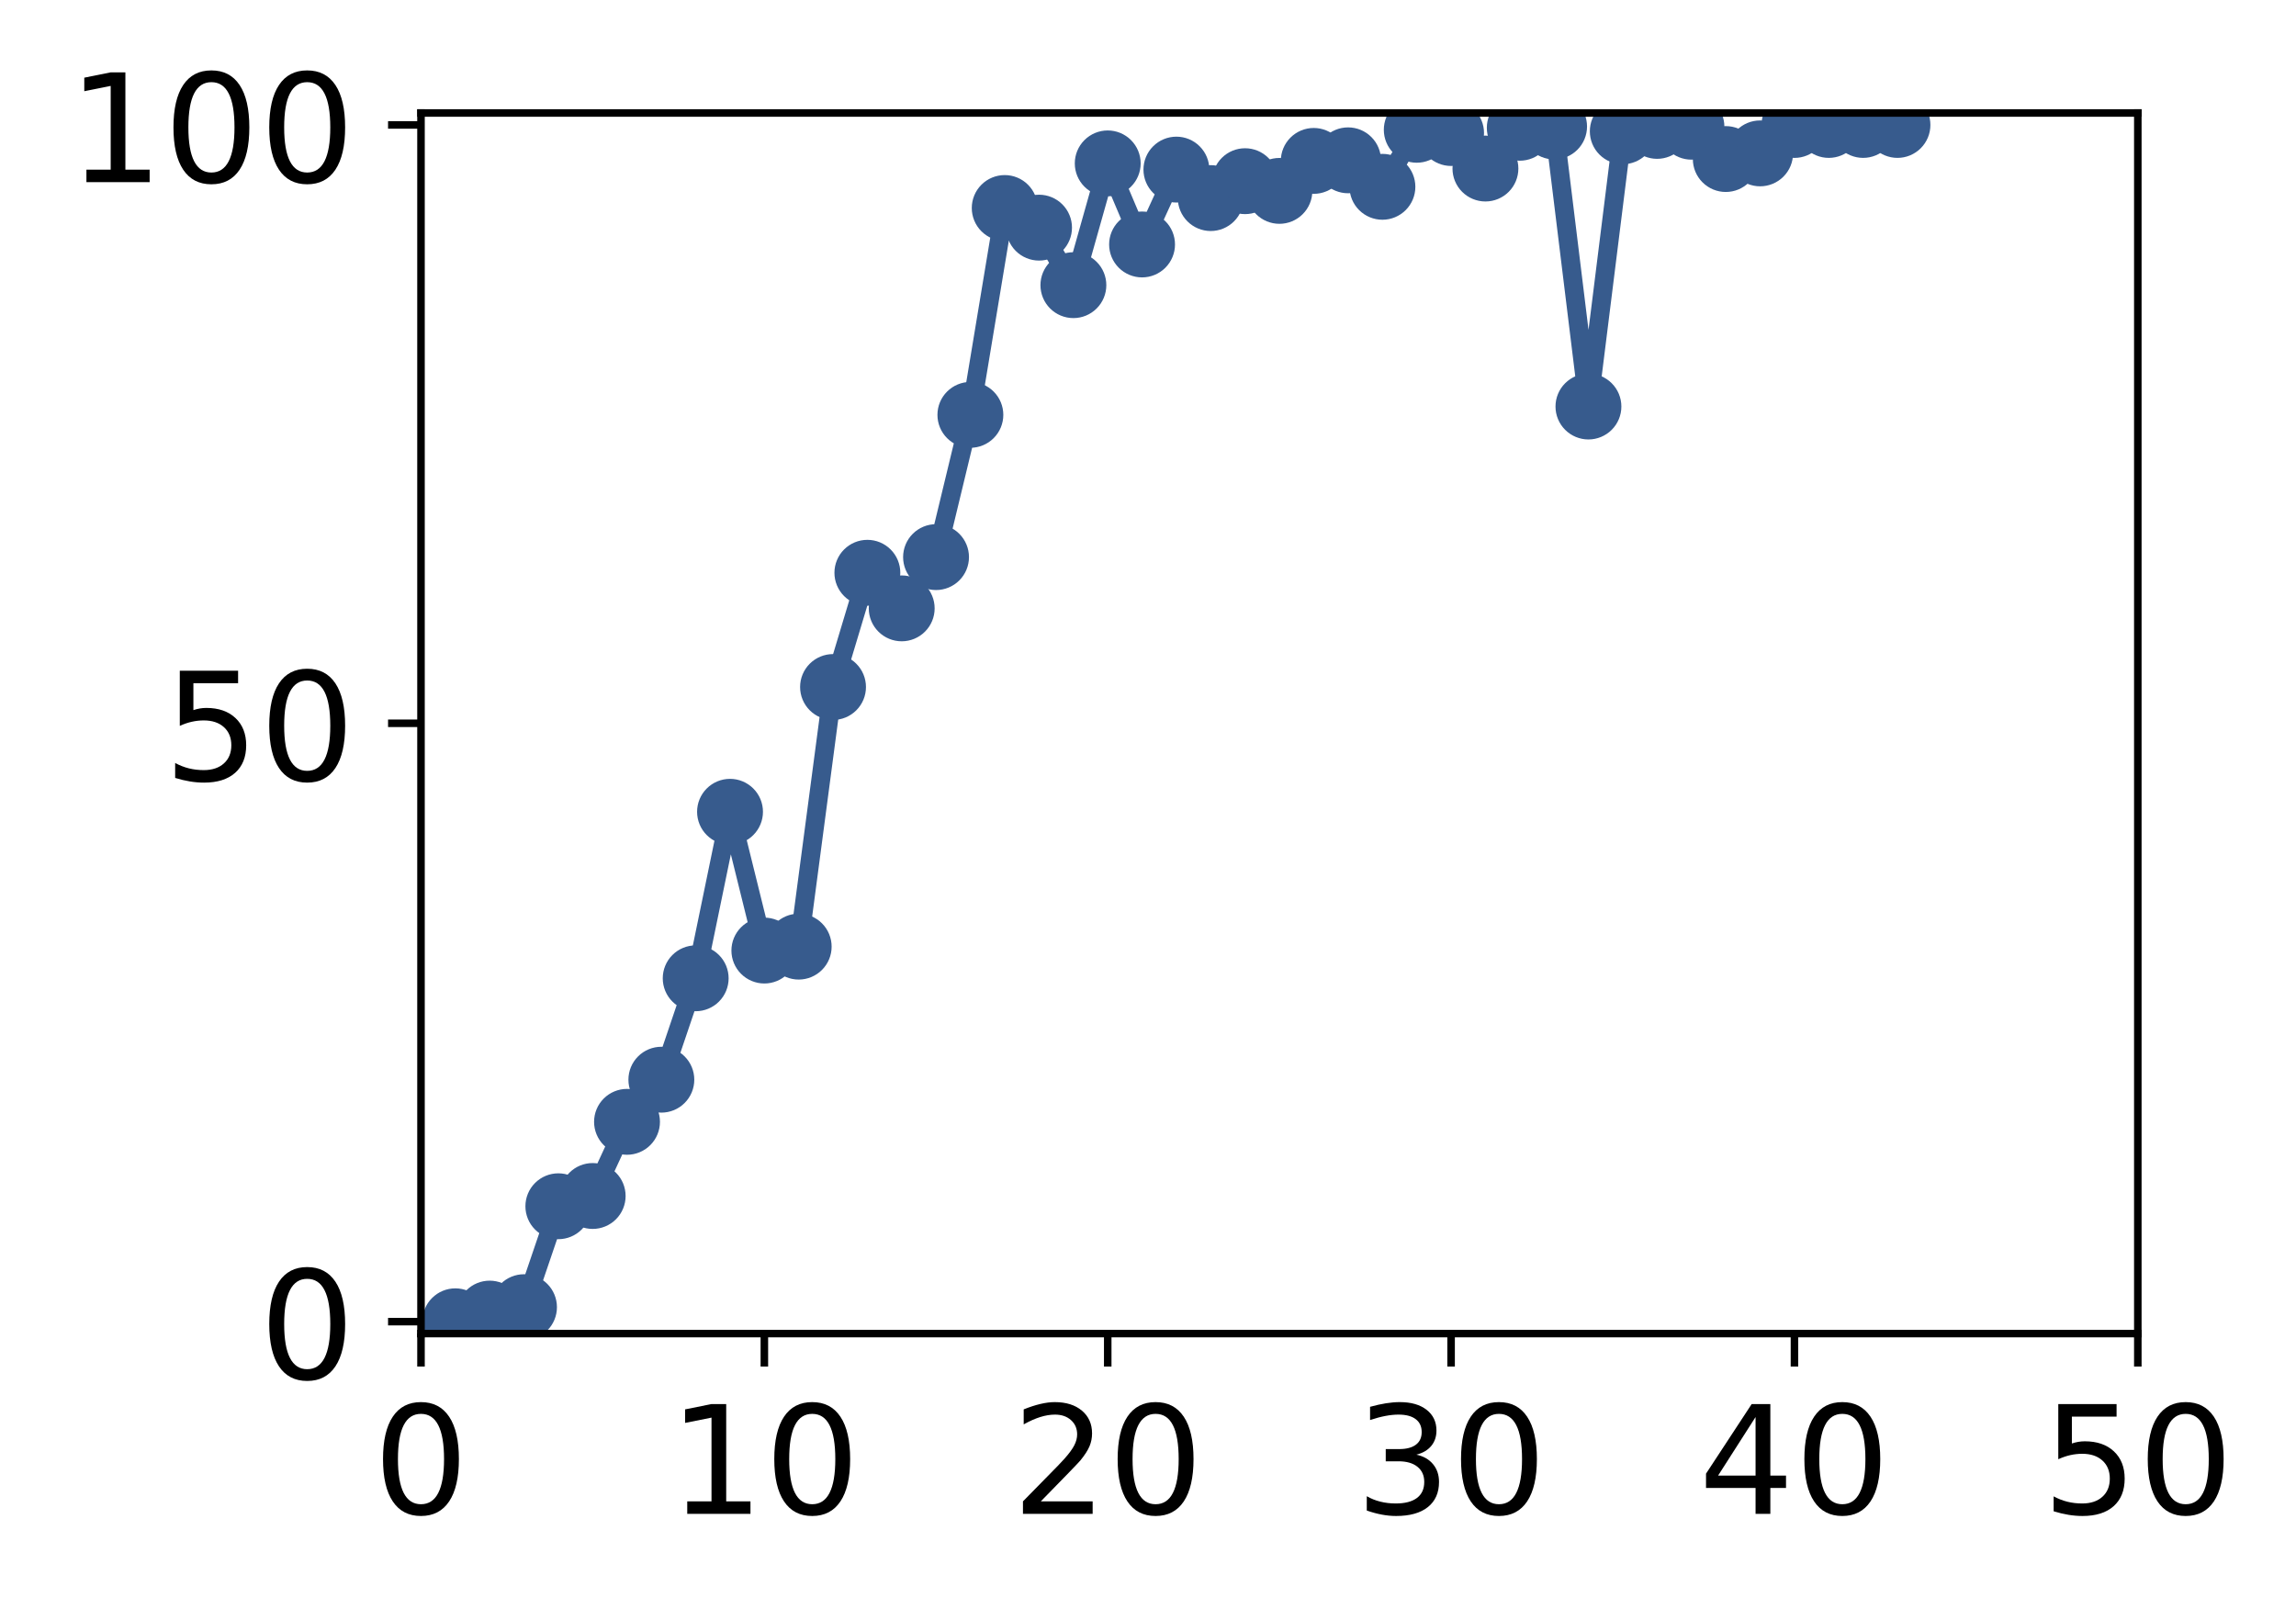 <?xml version="1.0" encoding="utf-8" standalone="no"?>
<!DOCTYPE svg PUBLIC "-//W3C//DTD SVG 1.1//EN"
  "http://www.w3.org/Graphics/SVG/1.1/DTD/svg11.dtd">
<!-- Created with matplotlib (http://matplotlib.org/) -->
<svg height="171pt" version="1.1" viewBox="0 0 244 171" width="244pt" xmlns="http://www.w3.org/2000/svg" xmlns:xlink="http://www.w3.org/1999/xlink">
 <defs>
  <style type="text/css">
*{stroke-linecap:butt;stroke-linejoin:round;}
  </style>
 </defs>
 <g id="figure_1">
  <g id="patch_1">
   <path d="M 0 171.411 
L 244.57 171.411 
L 244.57 0 
L 0 0 
z
" style="fill:#ffffff;"/>
  </g>
  <g id="axes_1">
   <g id="patch_2">
    <path d="M 44.74 141.726 
L 227.19 141.726 
L 227.19 12.007 
L 44.74 12.007 
z
" style="fill:#ffffff;"/>
   </g>
   <g id="matplotlib.axis_1">
    <g id="xtick_1">
     <g id="line2d_1">
      <defs>
       <path d="M 0 0 
L 0 3.5 
" id="mf3aab2d97c" style="stroke:#000000;stroke-width:0.8;"/>
      </defs>
      <g>
       <use style="stroke:#000000;stroke-width:0.8;" x="44.74" xlink:href="#mf3aab2d97c" y="141.726"/>
      </g>
     </g>
     <g id="text_1">
      <!-- 0 -->
      <defs>
       <path d="M 31.781 66.406 
Q 24.172 66.406 20.328 58.906 
Q 16.5 51.422 16.5 36.375 
Q 16.5 21.391 20.328 13.891 
Q 24.172 6.391 31.781 6.391 
Q 39.453 6.391 43.281 13.891 
Q 47.125 21.391 47.125 36.375 
Q 47.125 51.422 43.281 58.906 
Q 39.453 66.406 31.781 66.406 
z
M 31.781 74.219 
Q 44.047 74.219 50.516 64.516 
Q 56.984 54.828 56.984 36.375 
Q 56.984 17.969 50.516 8.266 
Q 44.047 -1.422 31.781 -1.422 
Q 19.531 -1.422 13.062 8.266 
Q 6.594 17.969 6.594 36.375 
Q 6.594 54.828 13.062 64.516 
Q 19.531 74.219 31.781 74.219 
z
" id="DejaVuSans-30"/>
      </defs>
      <g transform="translate(39.65 160.883)scale(0.16 -0.16)">
       <use xlink:href="#DejaVuSans-30"/>
      </g>
     </g>
    </g>
    <g id="xtick_2">
     <g id="line2d_2">
      <g>
       <use style="stroke:#000000;stroke-width:0.8;" x="81.23" xlink:href="#mf3aab2d97c" y="141.726"/>
      </g>
     </g>
     <g id="text_2">
      <!-- 10 -->
      <defs>
       <path d="M 12.406 8.297 
L 28.516 8.297 
L 28.516 63.922 
L 10.984 60.406 
L 10.984 69.391 
L 28.422 72.906 
L 38.281 72.906 
L 38.281 8.297 
L 54.391 8.297 
L 54.391 0 
L 12.406 0 
z
" id="DejaVuSans-31"/>
      </defs>
      <g transform="translate(71.05 160.883)scale(0.16 -0.16)">
       <use xlink:href="#DejaVuSans-31"/>
       <use x="63.623" xlink:href="#DejaVuSans-30"/>
      </g>
     </g>
    </g>
    <g id="xtick_3">
     <g id="line2d_3">
      <g>
       <use style="stroke:#000000;stroke-width:0.8;" x="117.72" xlink:href="#mf3aab2d97c" y="141.726"/>
      </g>
     </g>
     <g id="text_3">
      <!-- 20 -->
      <defs>
       <path d="M 19.188 8.297 
L 53.609 8.297 
L 53.609 0 
L 7.328 0 
L 7.328 8.297 
Q 12.938 14.109 22.625 23.891 
Q 32.328 33.688 34.812 36.531 
Q 39.547 41.844 41.422 45.531 
Q 43.312 49.219 43.312 52.781 
Q 43.312 58.594 39.234 62.25 
Q 35.156 65.922 28.609 65.922 
Q 23.969 65.922 18.812 64.312 
Q 13.672 62.703 7.812 59.422 
L 7.812 69.391 
Q 13.766 71.781 18.938 73 
Q 24.125 74.219 28.422 74.219 
Q 39.75 74.219 46.484 68.547 
Q 53.219 62.891 53.219 53.422 
Q 53.219 48.922 51.531 44.891 
Q 49.859 40.875 45.406 35.406 
Q 44.188 33.984 37.641 27.219 
Q 31.109 20.453 19.188 8.297 
z
" id="DejaVuSans-32"/>
      </defs>
      <g transform="translate(107.54 160.883)scale(0.16 -0.16)">
       <use xlink:href="#DejaVuSans-32"/>
       <use x="63.623" xlink:href="#DejaVuSans-30"/>
      </g>
     </g>
    </g>
    <g id="xtick_4">
     <g id="line2d_4">
      <g>
       <use style="stroke:#000000;stroke-width:0.8;" x="154.21" xlink:href="#mf3aab2d97c" y="141.726"/>
      </g>
     </g>
     <g id="text_4">
      <!-- 30 -->
      <defs>
       <path d="M 40.578 39.312 
Q 47.656 37.797 51.625 33 
Q 55.609 28.219 55.609 21.188 
Q 55.609 10.406 48.188 4.484 
Q 40.766 -1.422 27.094 -1.422 
Q 22.516 -1.422 17.656 -0.516 
Q 12.797 0.391 7.625 2.203 
L 7.625 11.719 
Q 11.719 9.328 16.594 8.109 
Q 21.484 6.891 26.812 6.891 
Q 36.078 6.891 40.938 10.547 
Q 45.797 14.203 45.797 21.188 
Q 45.797 27.641 41.281 31.266 
Q 36.766 34.906 28.719 34.906 
L 20.219 34.906 
L 20.219 43.016 
L 29.109 43.016 
Q 36.375 43.016 40.234 45.922 
Q 44.094 48.828 44.094 54.297 
Q 44.094 59.906 40.109 62.906 
Q 36.141 65.922 28.719 65.922 
Q 24.656 65.922 20.016 65.031 
Q 15.375 64.156 9.812 62.312 
L 9.812 71.094 
Q 15.438 72.656 20.344 73.438 
Q 25.25 74.219 29.594 74.219 
Q 40.828 74.219 47.359 69.109 
Q 53.906 64.016 53.906 55.328 
Q 53.906 49.266 50.438 45.094 
Q 46.969 40.922 40.578 39.312 
z
" id="DejaVuSans-33"/>
      </defs>
      <g transform="translate(144.03 160.883)scale(0.16 -0.16)">
       <use xlink:href="#DejaVuSans-33"/>
       <use x="63.623" xlink:href="#DejaVuSans-30"/>
      </g>
     </g>
    </g>
    <g id="xtick_5">
     <g id="line2d_5">
      <g>
       <use style="stroke:#000000;stroke-width:0.8;" x="190.7" xlink:href="#mf3aab2d97c" y="141.726"/>
      </g>
     </g>
     <g id="text_5">
      <!-- 40 -->
      <defs>
       <path d="M 37.797 64.312 
L 12.891 25.391 
L 37.797 25.391 
z
M 35.203 72.906 
L 47.609 72.906 
L 47.609 25.391 
L 58.016 25.391 
L 58.016 17.188 
L 47.609 17.188 
L 47.609 0 
L 37.797 0 
L 37.797 17.188 
L 4.891 17.188 
L 4.891 26.703 
z
" id="DejaVuSans-34"/>
      </defs>
      <g transform="translate(180.52 160.883)scale(0.16 -0.16)">
       <use xlink:href="#DejaVuSans-34"/>
       <use x="63.623" xlink:href="#DejaVuSans-30"/>
      </g>
     </g>
    </g>
    <g id="xtick_6">
     <g id="line2d_6">
      <g>
       <use style="stroke:#000000;stroke-width:0.8;" x="227.19" xlink:href="#mf3aab2d97c" y="141.726"/>
      </g>
     </g>
     <g id="text_6">
      <!-- 50 -->
      <defs>
       <path d="M 10.797 72.906 
L 49.516 72.906 
L 49.516 64.594 
L 19.828 64.594 
L 19.828 46.734 
Q 21.969 47.469 24.109 47.828 
Q 26.266 48.188 28.422 48.188 
Q 40.625 48.188 47.75 41.5 
Q 54.891 34.812 54.891 23.391 
Q 54.891 11.625 47.562 5.094 
Q 40.234 -1.422 26.906 -1.422 
Q 22.312 -1.422 17.547 -0.641 
Q 12.797 0.141 7.719 1.703 
L 7.719 11.625 
Q 12.109 9.234 16.797 8.062 
Q 21.484 6.891 26.703 6.891 
Q 35.156 6.891 40.078 11.328 
Q 45.016 15.766 45.016 23.391 
Q 45.016 31 40.078 35.438 
Q 35.156 39.891 26.703 39.891 
Q 22.75 39.891 18.812 39.016 
Q 14.891 38.141 10.797 36.281 
z
" id="DejaVuSans-35"/>
      </defs>
      <g transform="translate(217.01 160.883)scale(0.16 -0.16)">
       <use xlink:href="#DejaVuSans-35"/>
       <use x="63.623" xlink:href="#DejaVuSans-30"/>
      </g>
     </g>
    </g>
   </g>
   <g id="matplotlib.axis_2">
    <g id="ytick_1">
     <g id="line2d_7">
      <defs>
       <path d="M 0 0 
L -3.5 0 
" id="m3c518df27f" style="stroke:#000000;stroke-width:0.8;"/>
      </defs>
      <g>
       <use style="stroke:#000000;stroke-width:0.8;" x="44.74" xlink:href="#m3c518df27f" y="140.454"/>
      </g>
     </g>
     <g id="text_7">
      <!-- 0 -->
      <g transform="translate(27.56 146.533)scale(0.16 -0.16)">
       <use xlink:href="#DejaVuSans-30"/>
      </g>
     </g>
    </g>
    <g id="ytick_2">
     <g id="line2d_8">
      <g>
       <use style="stroke:#000000;stroke-width:0.8;" x="44.74" xlink:href="#m3c518df27f" y="76.866"/>
      </g>
     </g>
     <g id="text_8">
      <!-- 50 -->
      <g transform="translate(17.38 82.945)scale(0.16 -0.16)">
       <use xlink:href="#DejaVuSans-35"/>
       <use x="63.623" xlink:href="#DejaVuSans-30"/>
      </g>
     </g>
    </g>
    <g id="ytick_3">
     <g id="line2d_9">
      <g>
       <use style="stroke:#000000;stroke-width:0.8;" x="44.74" xlink:href="#m3c518df27f" y="13.279"/>
      </g>
     </g>
     <g id="text_9">
      <!-- 100 -->
      <g transform="translate(7.2 19.358)scale(0.16 -0.16)">
       <use xlink:href="#DejaVuSans-31"/>
       <use x="63.623" xlink:href="#DejaVuSans-30"/>
       <use x="127.246" xlink:href="#DejaVuSans-30"/>
      </g>
     </g>
    </g>
   </g>
   <g id="line2d_10">
    <path clip-path="url(#pfd989fdd0f)" d="M 48.389 140.419 
L 52.038 139.601 
L 55.687 138.918 
L 59.336 128.194 
L 62.985 127.103 
L 66.634 119.222 
L 70.283 114.744 
L 73.932 103.968 
L 77.581 86.272 
L 81.23 101.02 
L 84.879 100.602 
L 88.528 73.012 
L 92.177 60.871 
L 95.826 64.653 
L 99.475 59.206 
L 103.124 44.089 
L 106.773 22.106 
L 110.422 24.193 
L 114.071 30.305 
L 117.72 17.364 
L 121.369 25.98 
L 125.018 18.024 
L 128.667 21.051 
L 132.316 19.255 
L 135.965 20.286 
L 139.614 17.1 
L 143.263 17.038 
L 146.912 19.853 
L 150.561 13.793 
L 154.21 14.138 
L 157.859 17.912 
L 161.508 13.579 
L 165.157 13.441 
L 168.806 43.203 
L 172.455 13.955 
L 176.104 13.38 
L 179.753 13.467 
L 183.402 16.902 
L 187.051 16.3 
L 190.7 13.282 
L 194.349 13.279 
L 197.998 13.279 
L 201.647 13.279 
" style="fill:none;stroke:#375b8d;stroke-linecap:square;stroke-width:2;"/>
    <defs>
     <path d="M 0 3 
C 0.796 3 1.559 2.684 2.121 2.121 
C 2.684 1.559 3 0.796 3 0 
C 3 -0.796 2.684 -1.559 2.121 -2.121 
C 1.559 -2.684 0.796 -3 0 -3 
C -0.796 -3 -1.559 -2.684 -2.121 -2.121 
C -2.684 -1.559 -3 -0.796 -3 0 
C -3 0.796 -2.684 1.559 -2.121 2.121 
C -1.559 2.684 -0.796 3 0 3 
z
" id="m6d6a07971d" style="stroke:#375b8d;"/>
    </defs>
    <g clip-path="url(#pfd989fdd0f)">
     <use style="fill:#375b8d;stroke:#375b8d;" x="48.389" xlink:href="#m6d6a07971d" y="140.419"/>
     <use style="fill:#375b8d;stroke:#375b8d;" x="52.038" xlink:href="#m6d6a07971d" y="139.601"/>
     <use style="fill:#375b8d;stroke:#375b8d;" x="55.687" xlink:href="#m6d6a07971d" y="138.918"/>
     <use style="fill:#375b8d;stroke:#375b8d;" x="59.336" xlink:href="#m6d6a07971d" y="128.194"/>
     <use style="fill:#375b8d;stroke:#375b8d;" x="62.985" xlink:href="#m6d6a07971d" y="127.103"/>
     <use style="fill:#375b8d;stroke:#375b8d;" x="66.634" xlink:href="#m6d6a07971d" y="119.222"/>
     <use style="fill:#375b8d;stroke:#375b8d;" x="70.283" xlink:href="#m6d6a07971d" y="114.744"/>
     <use style="fill:#375b8d;stroke:#375b8d;" x="73.932" xlink:href="#m6d6a07971d" y="103.968"/>
     <use style="fill:#375b8d;stroke:#375b8d;" x="77.581" xlink:href="#m6d6a07971d" y="86.272"/>
     <use style="fill:#375b8d;stroke:#375b8d;" x="81.23" xlink:href="#m6d6a07971d" y="101.02"/>
     <use style="fill:#375b8d;stroke:#375b8d;" x="84.879" xlink:href="#m6d6a07971d" y="100.602"/>
     <use style="fill:#375b8d;stroke:#375b8d;" x="88.528" xlink:href="#m6d6a07971d" y="73.012"/>
     <use style="fill:#375b8d;stroke:#375b8d;" x="92.177" xlink:href="#m6d6a07971d" y="60.871"/>
     <use style="fill:#375b8d;stroke:#375b8d;" x="95.826" xlink:href="#m6d6a07971d" y="64.653"/>
     <use style="fill:#375b8d;stroke:#375b8d;" x="99.475" xlink:href="#m6d6a07971d" y="59.206"/>
     <use style="fill:#375b8d;stroke:#375b8d;" x="103.124" xlink:href="#m6d6a07971d" y="44.089"/>
     <use style="fill:#375b8d;stroke:#375b8d;" x="106.773" xlink:href="#m6d6a07971d" y="22.106"/>
     <use style="fill:#375b8d;stroke:#375b8d;" x="110.422" xlink:href="#m6d6a07971d" y="24.193"/>
     <use style="fill:#375b8d;stroke:#375b8d;" x="114.071" xlink:href="#m6d6a07971d" y="30.305"/>
     <use style="fill:#375b8d;stroke:#375b8d;" x="117.72" xlink:href="#m6d6a07971d" y="17.364"/>
     <use style="fill:#375b8d;stroke:#375b8d;" x="121.369" xlink:href="#m6d6a07971d" y="25.98"/>
     <use style="fill:#375b8d;stroke:#375b8d;" x="125.018" xlink:href="#m6d6a07971d" y="18.024"/>
     <use style="fill:#375b8d;stroke:#375b8d;" x="128.667" xlink:href="#m6d6a07971d" y="21.051"/>
     <use style="fill:#375b8d;stroke:#375b8d;" x="132.316" xlink:href="#m6d6a07971d" y="19.255"/>
     <use style="fill:#375b8d;stroke:#375b8d;" x="135.965" xlink:href="#m6d6a07971d" y="20.286"/>
     <use style="fill:#375b8d;stroke:#375b8d;" x="139.614" xlink:href="#m6d6a07971d" y="17.1"/>
     <use style="fill:#375b8d;stroke:#375b8d;" x="143.263" xlink:href="#m6d6a07971d" y="17.038"/>
     <use style="fill:#375b8d;stroke:#375b8d;" x="146.912" xlink:href="#m6d6a07971d" y="19.853"/>
     <use style="fill:#375b8d;stroke:#375b8d;" x="150.561" xlink:href="#m6d6a07971d" y="13.793"/>
     <use style="fill:#375b8d;stroke:#375b8d;" x="154.21" xlink:href="#m6d6a07971d" y="14.138"/>
     <use style="fill:#375b8d;stroke:#375b8d;" x="157.859" xlink:href="#m6d6a07971d" y="17.912"/>
     <use style="fill:#375b8d;stroke:#375b8d;" x="161.508" xlink:href="#m6d6a07971d" y="13.579"/>
     <use style="fill:#375b8d;stroke:#375b8d;" x="165.157" xlink:href="#m6d6a07971d" y="13.441"/>
     <use style="fill:#375b8d;stroke:#375b8d;" x="168.806" xlink:href="#m6d6a07971d" y="43.203"/>
     <use style="fill:#375b8d;stroke:#375b8d;" x="172.455" xlink:href="#m6d6a07971d" y="13.955"/>
     <use style="fill:#375b8d;stroke:#375b8d;" x="176.104" xlink:href="#m6d6a07971d" y="13.38"/>
     <use style="fill:#375b8d;stroke:#375b8d;" x="179.753" xlink:href="#m6d6a07971d" y="13.467"/>
     <use style="fill:#375b8d;stroke:#375b8d;" x="183.402" xlink:href="#m6d6a07971d" y="16.902"/>
     <use style="fill:#375b8d;stroke:#375b8d;" x="187.051" xlink:href="#m6d6a07971d" y="16.3"/>
     <use style="fill:#375b8d;stroke:#375b8d;" x="190.7" xlink:href="#m6d6a07971d" y="13.282"/>
     <use style="fill:#375b8d;stroke:#375b8d;" x="194.349" xlink:href="#m6d6a07971d" y="13.279"/>
     <use style="fill:#375b8d;stroke:#375b8d;" x="197.998" xlink:href="#m6d6a07971d" y="13.279"/>
     <use style="fill:#375b8d;stroke:#375b8d;" x="201.647" xlink:href="#m6d6a07971d" y="13.279"/>
    </g>
   </g>
   <g id="patch_3">
    <path d="M 44.74 141.726 
L 44.74 12.007 
" style="fill:none;stroke:#000000;stroke-linecap:square;stroke-linejoin:miter;stroke-width:0.8;"/>
   </g>
   <g id="patch_4">
    <path d="M 227.19 141.726 
L 227.19 12.007 
" style="fill:none;stroke:#000000;stroke-linecap:square;stroke-linejoin:miter;stroke-width:0.8;"/>
   </g>
   <g id="patch_5">
    <path d="M 44.74 141.726 
L 227.19 141.726 
" style="fill:none;stroke:#000000;stroke-linecap:square;stroke-linejoin:miter;stroke-width:0.8;"/>
   </g>
   <g id="patch_6">
    <path d="M 44.74 12.007 
L 227.19 12.007 
" style="fill:none;stroke:#000000;stroke-linecap:square;stroke-linejoin:miter;stroke-width:0.8;"/>
   </g>
  </g>
 </g>
 <defs>
  <clipPath id="pfd989fdd0f">
   <rect height="129.719" width="182.45" x="44.74" y="12.007"/>
  </clipPath>
 </defs>
</svg>
